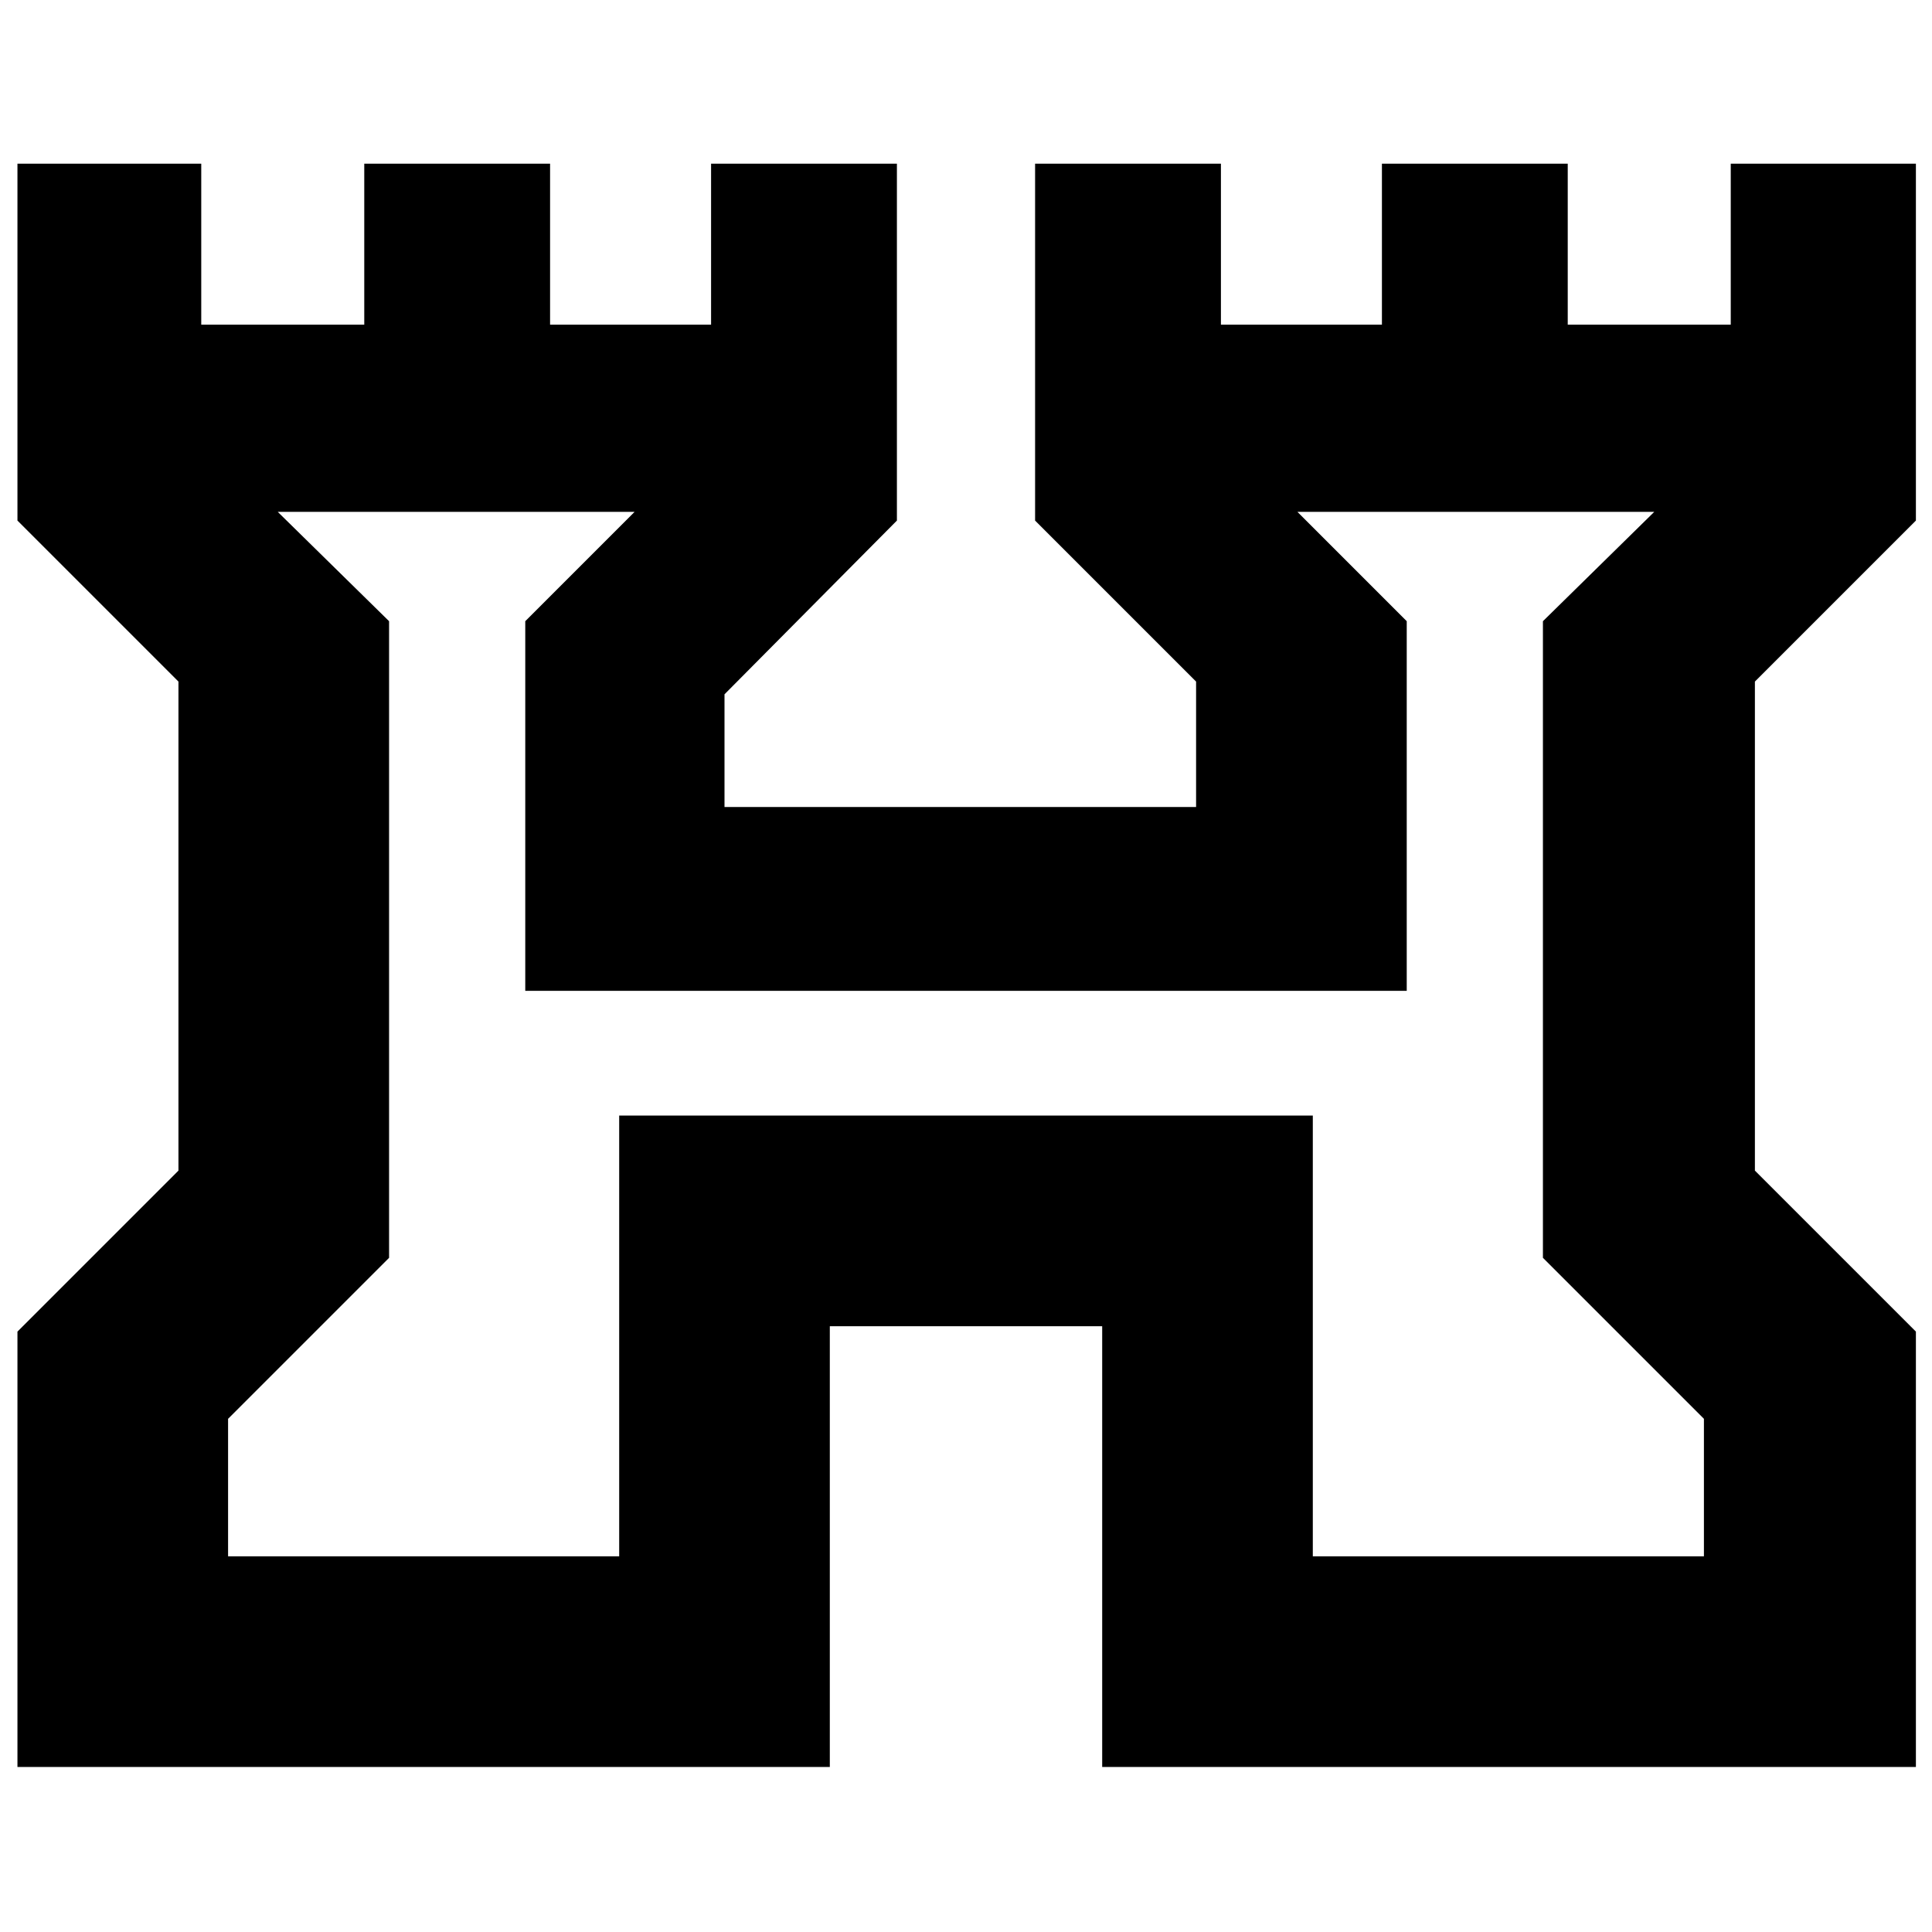<svg xmlns="http://www.w3.org/2000/svg" height="40" viewBox="0 -960 960 960" width="40"><path d="M8.67-82v-216.33l80-80v-243l-80-80v-177.34H100v80h81v-80h92.33v80h80v-80h92.34v177.34L360-615v56h234.33v-62.33l-80-80v-177.34h92.34v80h80v-80H779v80h81v-80h92v177.34l-80 80v243l80 80V-82H547.67v-219H412.33v219H8.67Zm104.66-104.67h194.34v-219h344.66v219h194.34V-255l-80-80v-316.33L822-705.67H644.67L699-651.33v183.66H261v-183.66l54.33-54.34H138l55.33 54.34V-335l-80 80v68.33Zm366.67-260Z"/></svg>